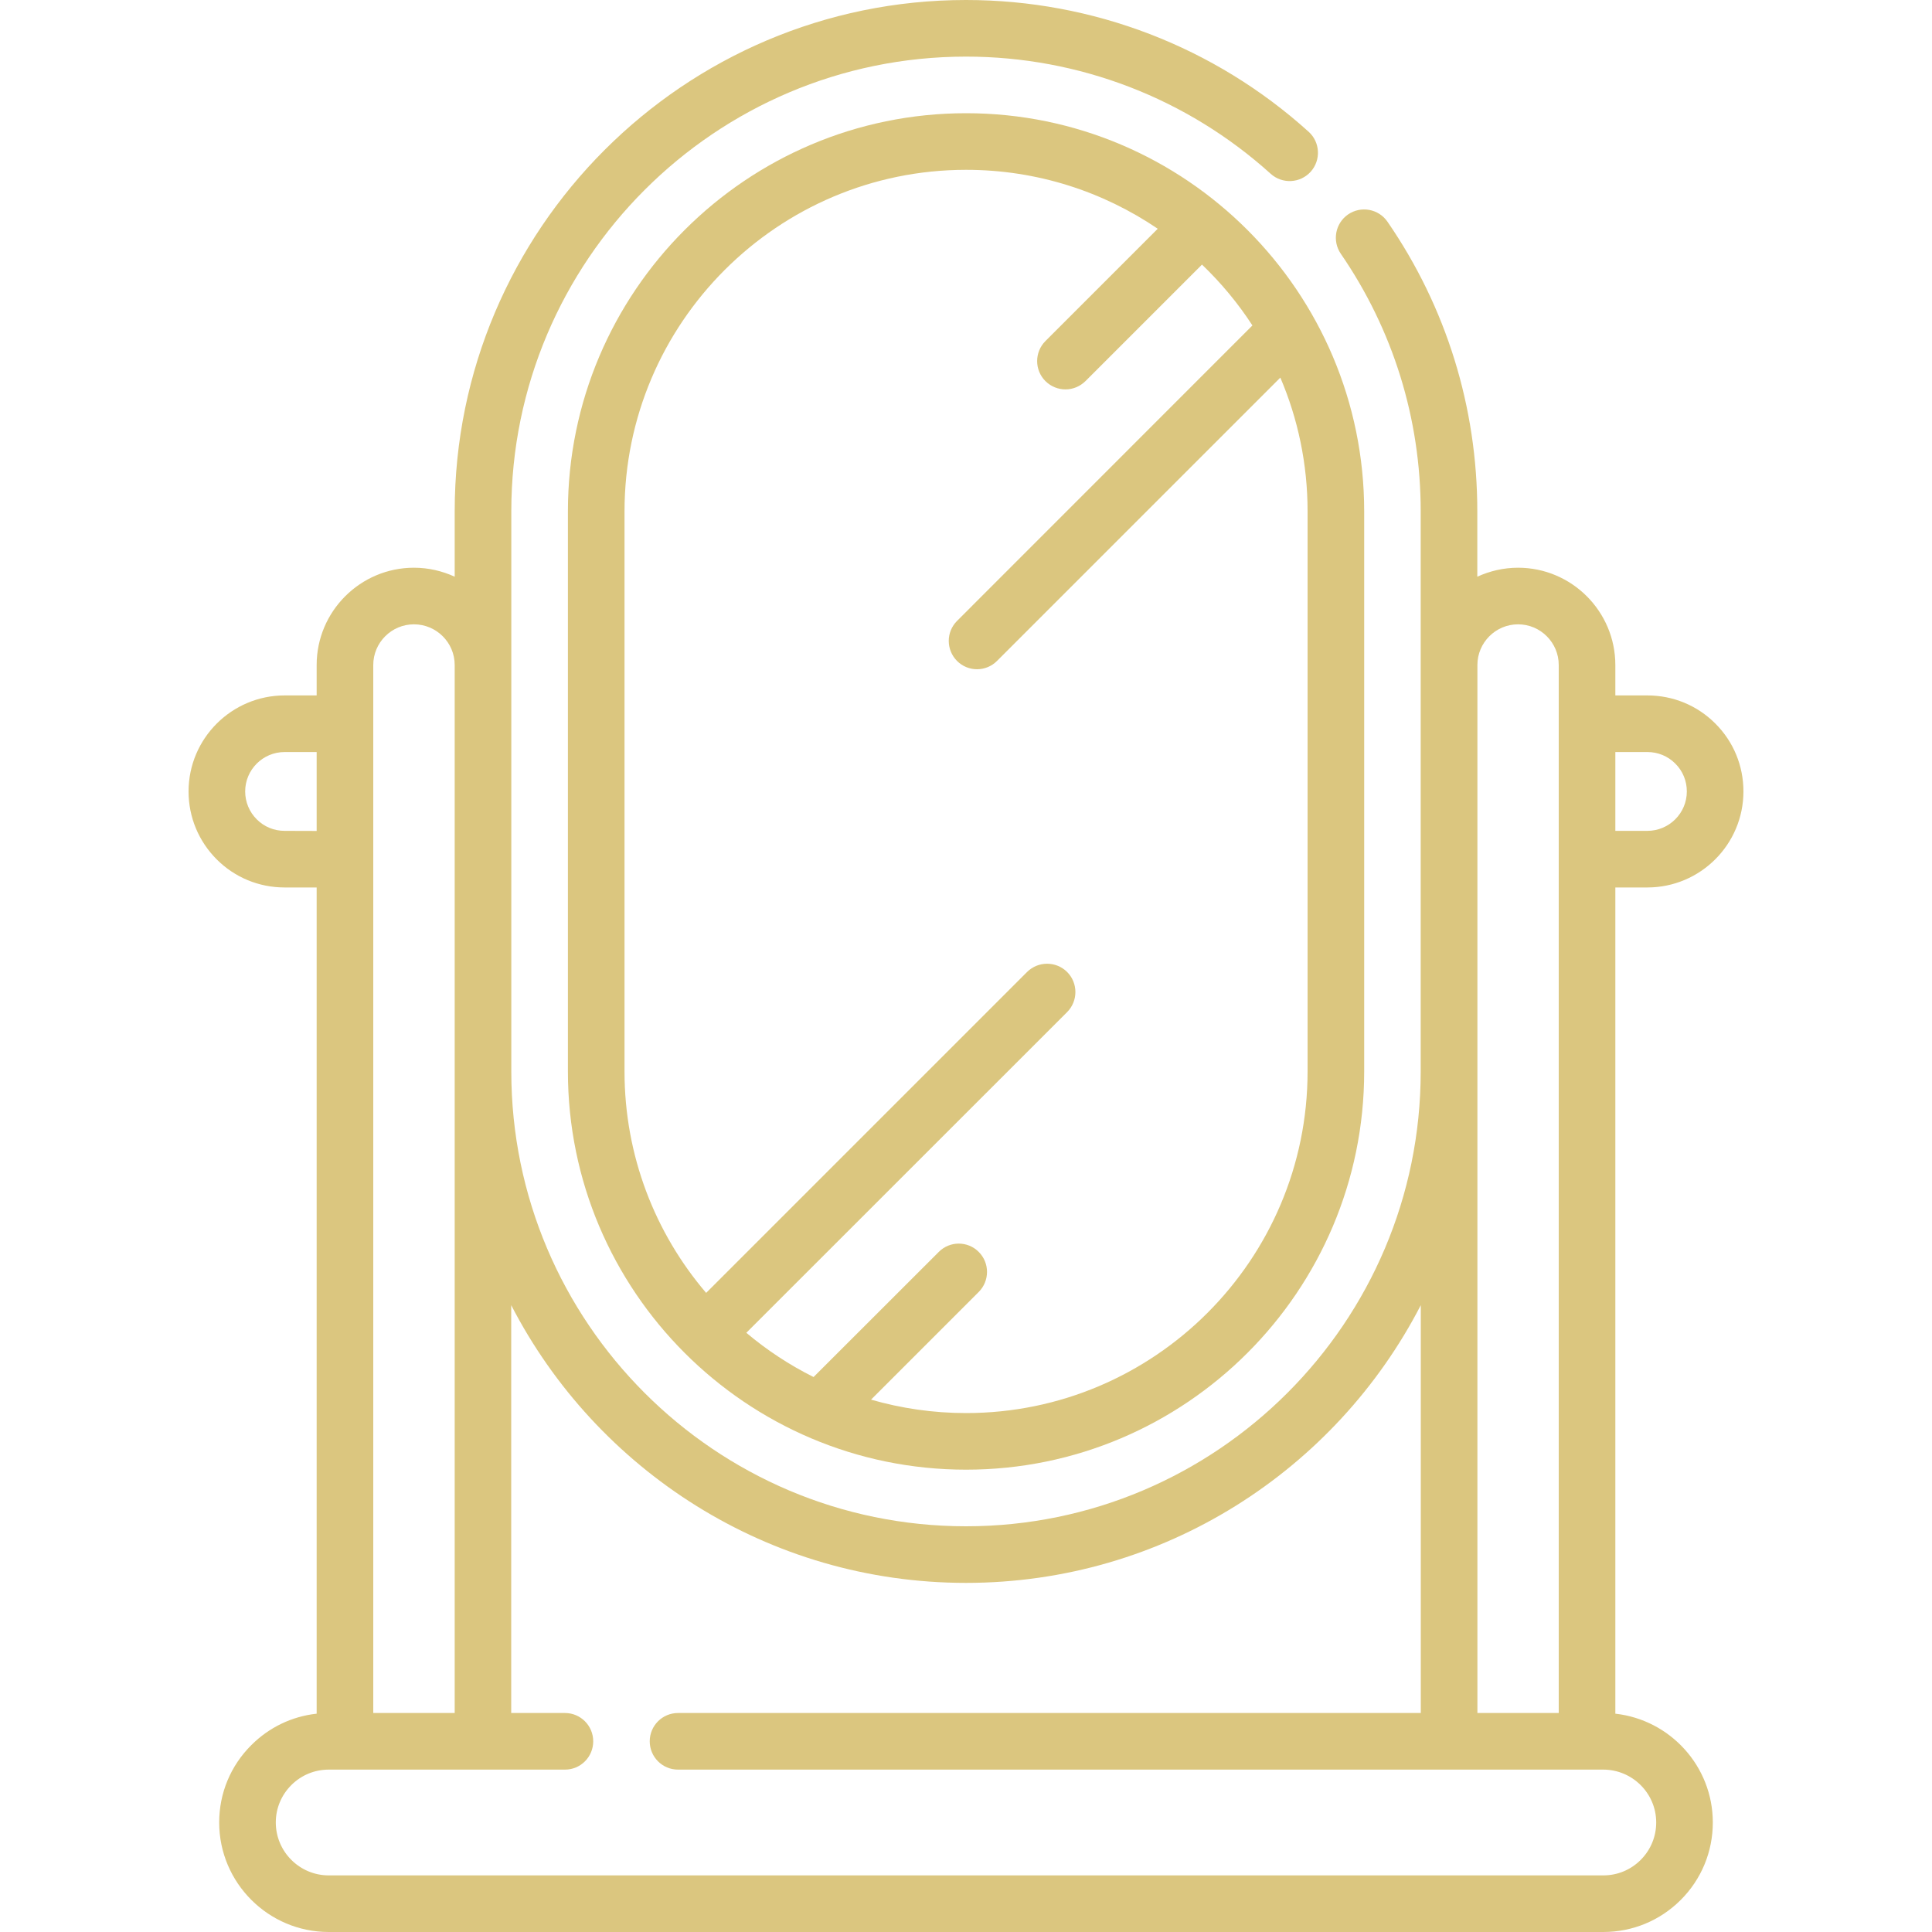 <svg width="20" height="20" viewBox="0 0 20 20" fill="none" xmlns="http://www.w3.org/2000/svg">
<g id="IMAGE">
<g id="Group">
<path id="Vector" d="M17.053 9.187C17.602 9.187 18.048 8.741 18.048 8.193C18.048 7.927 17.945 7.677 17.756 7.489C17.569 7.302 17.319 7.199 17.053 7.199H16.722V6.885C16.722 6.329 16.27 5.877 15.715 5.877C15.565 5.877 15.422 5.911 15.293 5.97V5.293C15.293 4.216 14.972 3.179 14.363 2.295C14.271 2.162 14.089 2.128 13.955 2.22C13.822 2.312 13.789 2.494 13.88 2.627C14.421 3.414 14.707 4.335 14.707 5.293V11.093C14.707 13.688 12.596 15.8 10 15.8C7.404 15.8 5.293 13.688 5.293 11.093V5.293C5.293 2.698 7.404 0.586 10 0.586C11.168 0.586 12.288 1.017 13.154 1.799C13.274 1.907 13.459 1.898 13.568 1.778C13.676 1.658 13.667 1.472 13.547 1.364C12.573 0.484 11.313 0 10 0C7.081 0 4.707 2.375 4.707 5.293V5.97C4.578 5.911 4.436 5.877 4.285 5.877C3.73 5.877 3.278 6.329 3.278 6.884V7.199H2.947C2.398 7.199 1.952 7.645 1.952 8.193C1.952 8.459 2.056 8.708 2.243 8.896C2.431 9.084 2.681 9.187 2.947 9.187H3.278V17.74C3.022 17.768 2.786 17.881 2.602 18.065C2.387 18.279 2.269 18.563 2.269 18.866C2.269 19.491 2.778 20 3.403 20H16.597C16.9 20 17.185 19.882 17.399 19.668C17.613 19.454 17.731 19.169 17.731 18.866C17.731 18.284 17.289 17.803 16.722 17.74V9.187H17.053ZM17.053 7.785C17.163 7.785 17.265 7.827 17.342 7.904C17.42 7.981 17.462 8.084 17.462 8.193C17.462 8.418 17.279 8.601 17.053 8.601H16.722V7.785L17.053 7.785ZM15.294 6.884C15.294 6.652 15.483 6.463 15.715 6.463C15.947 6.463 16.136 6.652 16.136 6.884V17.733H15.294V6.884ZM3.864 6.884C3.864 6.652 4.053 6.463 4.285 6.463C4.518 6.463 4.707 6.652 4.707 6.884V17.733H3.864V6.884ZM2.947 8.601C2.837 8.601 2.735 8.559 2.658 8.482C2.581 8.405 2.538 8.302 2.538 8.193C2.538 7.968 2.721 7.785 2.947 7.785H3.278V8.602L2.947 8.601ZM17.145 18.866C17.145 19.012 17.088 19.15 16.984 19.254C16.881 19.357 16.744 19.414 16.597 19.414H3.403C3.101 19.414 2.855 19.168 2.855 18.866C2.855 18.72 2.912 18.583 3.016 18.479C3.119 18.376 3.257 18.319 3.403 18.319H5.849C6.01 18.319 6.141 18.188 6.141 18.026C6.141 17.864 6.01 17.733 5.849 17.733H5.292V13.511C6.172 15.217 7.952 16.386 10 16.386C12.048 16.386 13.828 15.217 14.708 13.511V17.733H7.019C6.857 17.733 6.726 17.864 6.726 18.026C6.726 18.188 6.857 18.319 7.019 18.319H16.597C16.899 18.319 17.145 18.565 17.145 18.866Z" fill="#DBC67F"/>
<path id="Vector_2" d="M10.001 1.172C7.728 1.172 5.879 3.021 5.879 5.294V11.092C5.879 13.365 7.728 15.214 10.001 15.214C12.273 15.214 14.122 13.365 14.122 11.092V5.294C14.122 3.021 12.273 1.172 10.001 1.172ZM13.536 11.092C13.536 13.042 11.95 14.628 10.001 14.628C9.659 14.628 9.329 14.579 9.017 14.489L10.132 13.374C10.246 13.259 10.246 13.074 10.132 12.96C10.018 12.845 9.832 12.845 9.718 12.96L8.422 14.255C8.172 14.13 7.938 13.976 7.726 13.797L11.047 10.477C11.161 10.362 11.161 10.177 11.047 10.062C10.932 9.948 10.747 9.948 10.632 10.062L7.31 13.384C6.783 12.767 6.465 11.966 6.465 11.092V5.294C6.465 3.344 8.051 1.758 10.001 1.758C10.735 1.758 11.418 1.983 11.985 2.368L10.822 3.531C10.708 3.645 10.708 3.831 10.822 3.945C10.88 4.002 10.954 4.031 11.03 4.031C11.104 4.031 11.179 4.002 11.237 3.945L12.443 2.739C12.64 2.928 12.816 3.139 12.965 3.369L9.907 6.428C9.793 6.542 9.793 6.727 9.907 6.842C9.964 6.899 10.039 6.928 10.114 6.928C10.189 6.928 10.264 6.899 10.321 6.842L13.254 3.909C13.436 4.335 13.536 4.803 13.536 5.293V11.092Z" fill="#DBC67F"/>
</g>
</g>
</svg>
